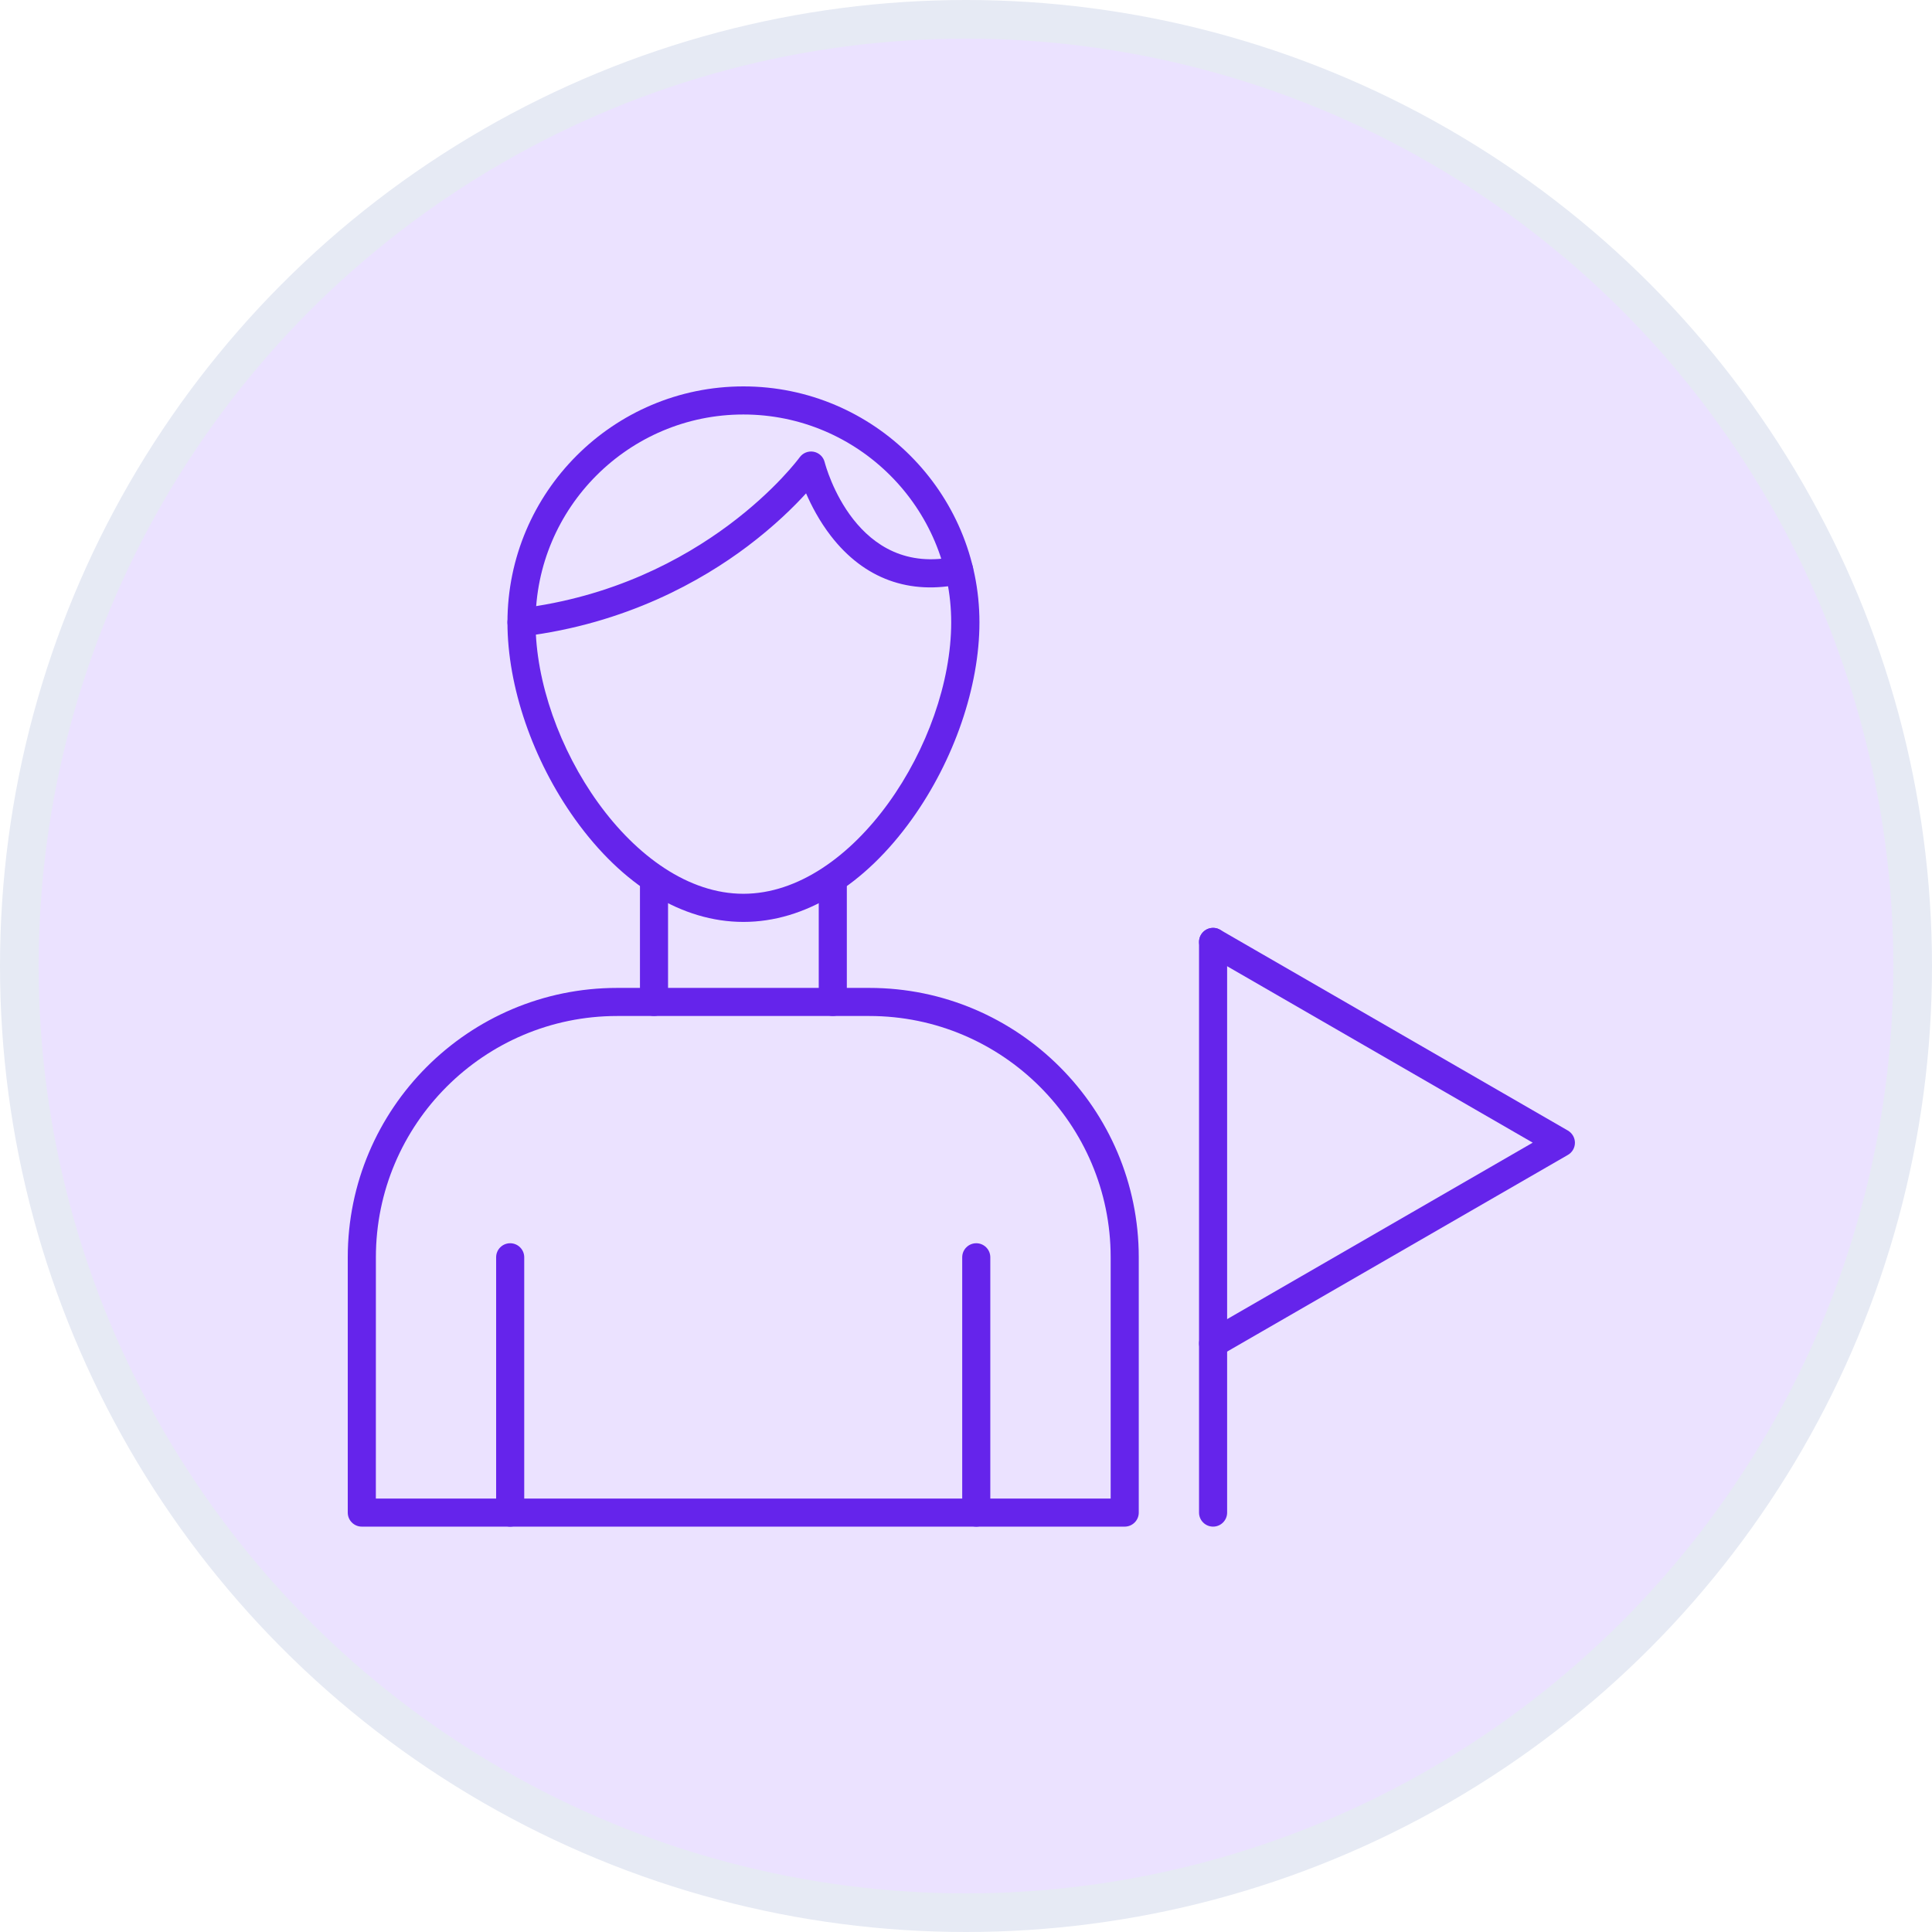 <svg width="50" height="50" viewBox="0 0 50 50" fill="none" xmlns="http://www.w3.org/2000/svg">
<rect x="0" y="0" width="50" height="50" fill="#333333" stroke="none"/>
<g clip-path="url(#clip0_1292_344)">
<rect width="50" height="50" fill="white"/>
<circle cx="25" cy="25" r="24.5" fill="#EBE2FF" stroke="#E6EAF4"/>
<path fill-rule="evenodd" clip-rule="evenodd" d="M19.238 10.727C16.273 10.727 13.86 13.14 13.86 16.106C13.86 19.202 16.393 23.131 19.238 23.131C22.085 23.131 24.617 19.202 24.617 16.106C24.617 13.14 22.204 10.727 19.238 10.727ZM19.238 23.859C17.656 23.859 16.11 22.915 14.883 21.203C13.787 19.673 13.133 17.768 13.133 16.107C13.133 12.741 15.872 10 19.24 10C22.607 10 25.348 12.739 25.348 16.107C25.348 17.768 24.694 19.673 23.598 21.203C22.37 22.916 20.823 23.859 19.242 23.859H19.238Z" fill="#6524EB"/>
<path fill-rule="evenodd" clip-rule="evenodd" d="M13.496 16.471C13.315 16.471 13.158 16.335 13.136 16.151C13.111 15.952 13.253 15.771 13.452 15.746C18.256 15.159 20.67 11.87 20.694 11.837C20.777 11.722 20.918 11.665 21.058 11.691C21.197 11.718 21.308 11.823 21.342 11.96C21.374 12.083 22.152 14.97 24.745 14.399C24.941 14.356 25.135 14.48 25.177 14.677C25.22 14.873 25.096 15.066 24.901 15.109C23.537 15.409 22.362 14.981 21.503 13.87C21.207 13.487 21 13.087 20.861 12.768C20.541 13.12 20.035 13.618 19.344 14.139C18.172 15.022 16.213 16.142 13.541 16.469C13.526 16.471 13.51 16.472 13.496 16.472L13.496 16.471Z" fill="#6524EB"/>
<path fill-rule="evenodd" clip-rule="evenodd" d="M16.926 26.293C16.726 26.293 16.562 26.13 16.562 25.93V22.736C16.562 22.535 16.726 22.372 16.926 22.372C17.126 22.372 17.289 22.535 17.289 22.736V25.93C17.289 26.13 17.126 26.293 16.926 26.293ZM21.553 26.293C21.353 26.293 21.189 26.13 21.189 25.93V22.736C21.189 22.535 21.353 22.372 21.553 22.372C21.753 22.372 21.916 22.535 21.916 22.736V25.93C21.916 26.13 21.753 26.293 21.553 26.293Z" fill="#6524EB"/>
<path fill-rule="evenodd" clip-rule="evenodd" d="M9.727 38.782H28.744V32.538C28.744 29.096 25.943 26.294 22.5 26.294H15.971C12.529 26.294 9.728 29.096 9.728 32.538L9.727 38.782ZM29.107 39.509H9.363C9.163 39.509 9 39.346 9 39.146V32.538C9 28.693 12.127 25.567 15.971 25.567H22.5C26.343 25.567 29.471 28.695 29.471 32.538V39.146C29.471 39.346 29.308 39.509 29.107 39.509Z" fill="#6524EB"/>
<path fill-rule="evenodd" clip-rule="evenodd" d="M13.203 39.509C13.003 39.509 12.84 39.346 12.84 39.146V32.538C12.84 32.338 13.003 32.175 13.203 32.175C13.404 32.175 13.567 32.338 13.567 32.538V39.146C13.567 39.346 13.404 39.509 13.203 39.509Z" fill="#6524EB"/>
<path fill-rule="evenodd" clip-rule="evenodd" d="M25.266 39.509C25.065 39.509 24.902 39.346 24.902 39.146V32.538C24.902 32.338 25.065 32.175 25.266 32.175C25.466 32.175 25.629 32.338 25.629 32.538V39.146C25.629 39.346 25.466 39.509 25.266 39.509Z" fill="#6524EB"/>
<path fill-rule="evenodd" clip-rule="evenodd" d="M31.395 39.509C31.194 39.509 31.031 39.346 31.031 39.146V24.377C31.031 24.177 31.194 24.014 31.395 24.014C31.595 24.014 31.758 24.177 31.758 24.377V39.146C31.758 39.346 31.595 39.509 31.395 39.509Z" fill="#6524EB"/>
<path fill-rule="evenodd" clip-rule="evenodd" d="M31.395 35.132C31.27 35.132 31.148 35.067 31.08 34.95C30.98 34.776 31.039 34.553 31.213 34.454L39.667 29.572L31.213 24.691C31.039 24.59 30.98 24.369 31.08 24.195C31.181 24.021 31.404 23.961 31.576 24.062L40.577 29.259C40.688 29.324 40.759 29.444 40.759 29.574C40.759 29.704 40.69 29.824 40.577 29.889L31.576 35.084C31.52 35.117 31.456 35.134 31.395 35.134L31.395 35.132Z" fill="#6524EB"/>
</g>
<defs>
<clipPath id="clip0_1292_344">
<rect width="50" height="50" fill="white"/>
</clipPath>
</defs>
</svg>
